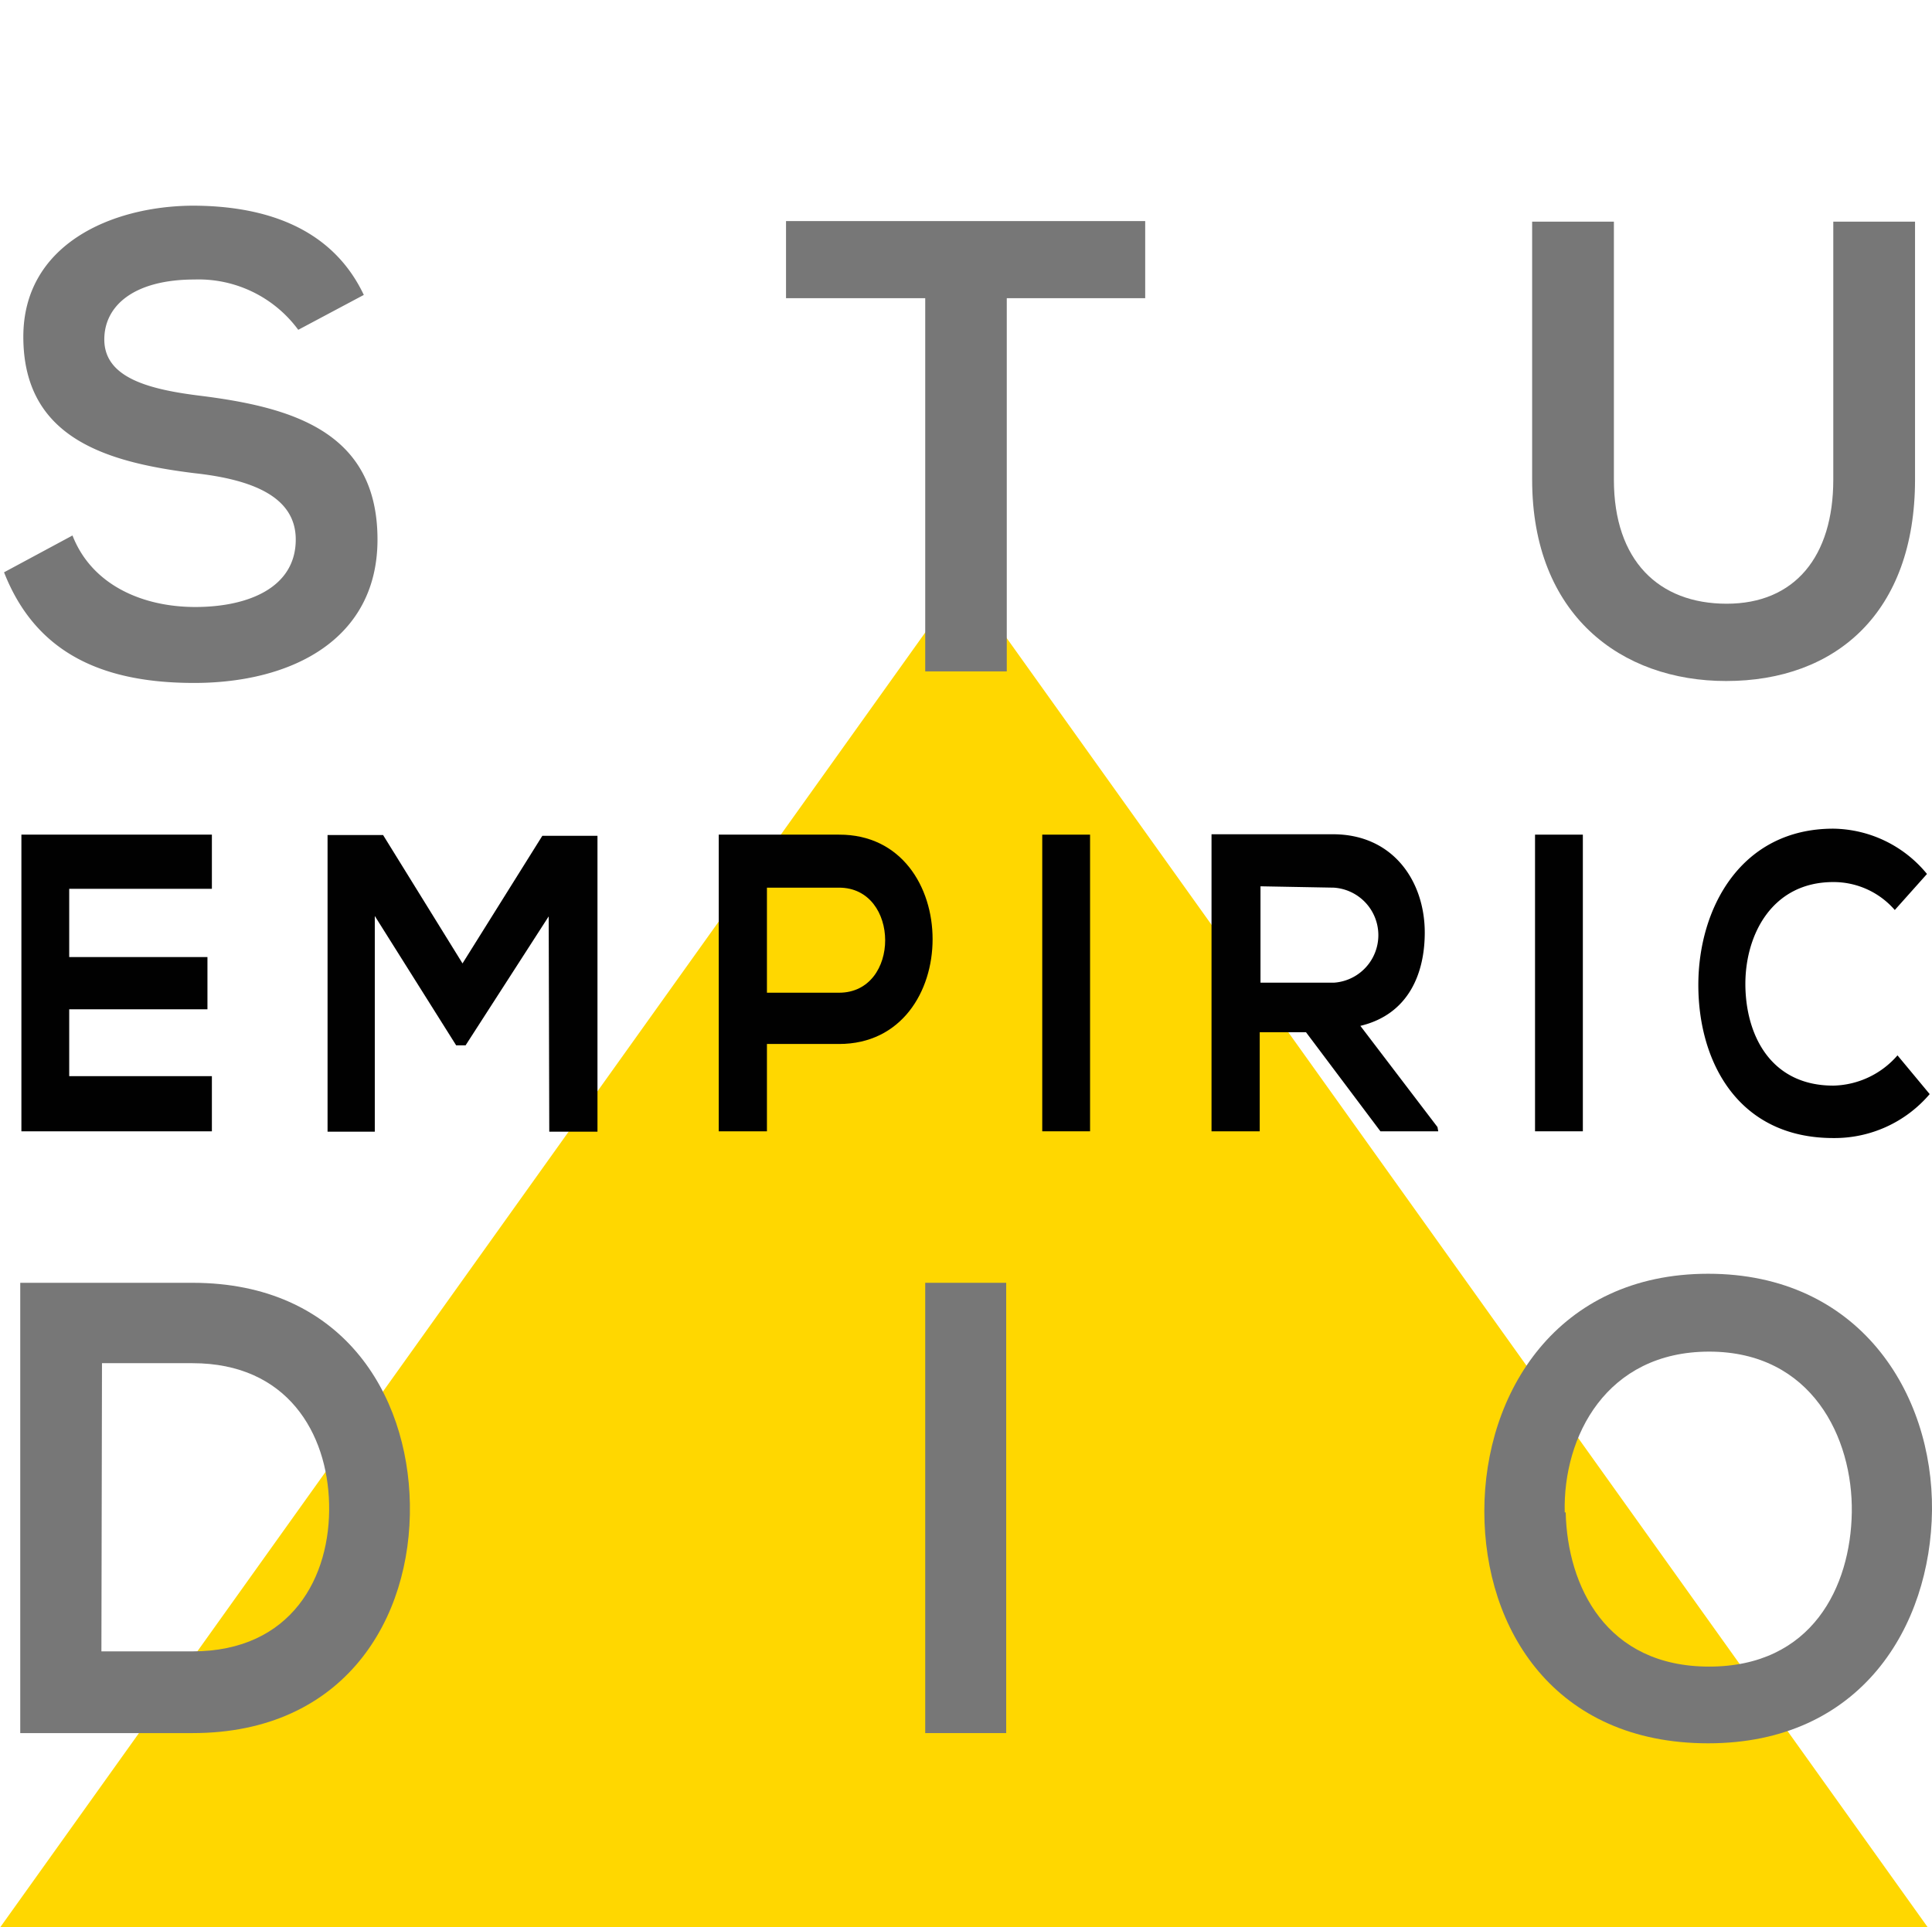 <svg xmlns="http://www.w3.org/2000/svg" width="100.21" height="99.97" viewBox="0 0 100.21 99.97"><defs><style>.a{fill:gold; transition: 500ms}.b{fill:#777;}.c{fill:#010101; transition: 500ms}</style></defs><title>empiric</title><polygon class="a transition duration-500" points="0 100 50 30 100 100 50 100"/><path class="b" d="M15.48,17.13a6.42,6.42,0,0,0-5.37-2.61c-3.17,0-4.69,1.37-4.69,3.11,0,2,2.33,2.6,5.05,2.93,4.72.6,9.12,1.87,9.12,7.45,0,5.2-4.47,7.44-9.51,7.44C5.46,35.45,1.9,34,.22,29.71L3.77,27.8c1,2.57,3.63,3.71,6.37,3.71s5.21-1,5.21-3.5c0-2.21-2.23-3.11-5.24-3.44C5.49,24,1.22,22.73,1.22,17.49c0-4.8,4.59-6.77,8.76-6.8,3.53,0,7.18,1,8.9,4.63Z" transform="translate(-0.01 -0.02)"/><path class="b" d="M48,15.49H40.78v-4H59.41v4H52.23V34.85H48Z" transform="translate(-0.01 -0.02)"/><path class="b" d="M99.34,11.52V24.9c0,6.91-4.11,10.45-9.8,10.45-5.43,0-10.06-3.41-10.06-10.45V11.52h4.24V24.9c0,4.21,2.33,6.44,5.85,6.44s5.53-2.43,5.53-6.44V11.52Z" transform="translate(-0.01 -0.02)"/><path class="b" d="M21.27,78.05C21.37,84,17.88,89.93,10,89.93H1.06V66.57H10C17.71,66.57,21.17,72.28,21.27,78.05Zm-16,7.64H10c5.14,0,7.18-3.87,7.08-7.67-.09-3.64-2.16-7.28-7.08-7.28H5.3Z" transform="translate(-0.01 -0.02)"/><path class="b" d="M48,89.93V66.57H52.2V89.93Z" transform="translate(-0.01 -0.02)"/><path class="b" d="M100.22,78.38c-.07,6-3.66,12.08-11.61,12.08S77,84.56,77,78.42,80.78,66.1,88.61,66.1,100.28,72.28,100.22,78.38Zm-19,.1c.09,3.84,2.1,8,7.44,8s7.34-4.14,7.4-8-2.07-8.34-7.4-8.34S81.07,74.55,81.17,78.48Z" transform="translate(-0.01 -0.02)"/><path class="c" d="M11,58.71H1.12V43.32H11v2.81H3.6v3.54h7.17v2.71H3.6v3.47H11Z" transform="translate(-0.01 -0.02)"/><path class="c" d="M28.47,47.56l-4.31,6.69h-.49l-4.22-6.71V58.73H17V43.34h2.88L24,50l4.14-6.62H31V58.73h-2.5Z" transform="translate(-0.01 -0.02)"/><path class="c" d="M43.53,54.18H39.79v4.53h-2.5V43.32l6.24,0C50,43.3,50,54.18,43.53,54.18Zm-3.74-2.66h3.74c3.2,0,3.18-5.45,0-5.45H39.79Z" transform="translate(-0.01 -0.02)"/><path class="c" d="M54.07,58.71V43.32h2.48V58.71Z" transform="translate(-0.01 -0.02)"/><path class="c" d="M74.61,58.71h-3l-3.86-5.14h-2.4v5.14h-2.5V43.3l6.3,0c3.12,0,4.76,2.44,4.76,5.1,0,2.11-.83,4.24-3.34,4.84l4,5.25ZM65.39,46V51h3.8a2.47,2.47,0,0,0,0-4.93Z" transform="translate(-0.01 -0.02)"/><path class="c" d="M79.63,58.71V43.32h2.48V58.71Z" transform="translate(-0.01 -0.02)"/><path class="c" d="M100.1,56.78a6.48,6.48,0,0,1-5,2.28c-4.92,0-7-3.93-7-7.94s2.23-8.11,7-8.11a6.38,6.38,0,0,1,4.86,2.35l-1.67,1.87a4.2,4.2,0,0,0-3.19-1.45c-3.2,0-4.58,2.77-4.56,5.34s1.29,5.22,4.56,5.22a4.53,4.53,0,0,0,3.33-1.57Z" transform="translate(-0.01 -0.02)"/></svg>